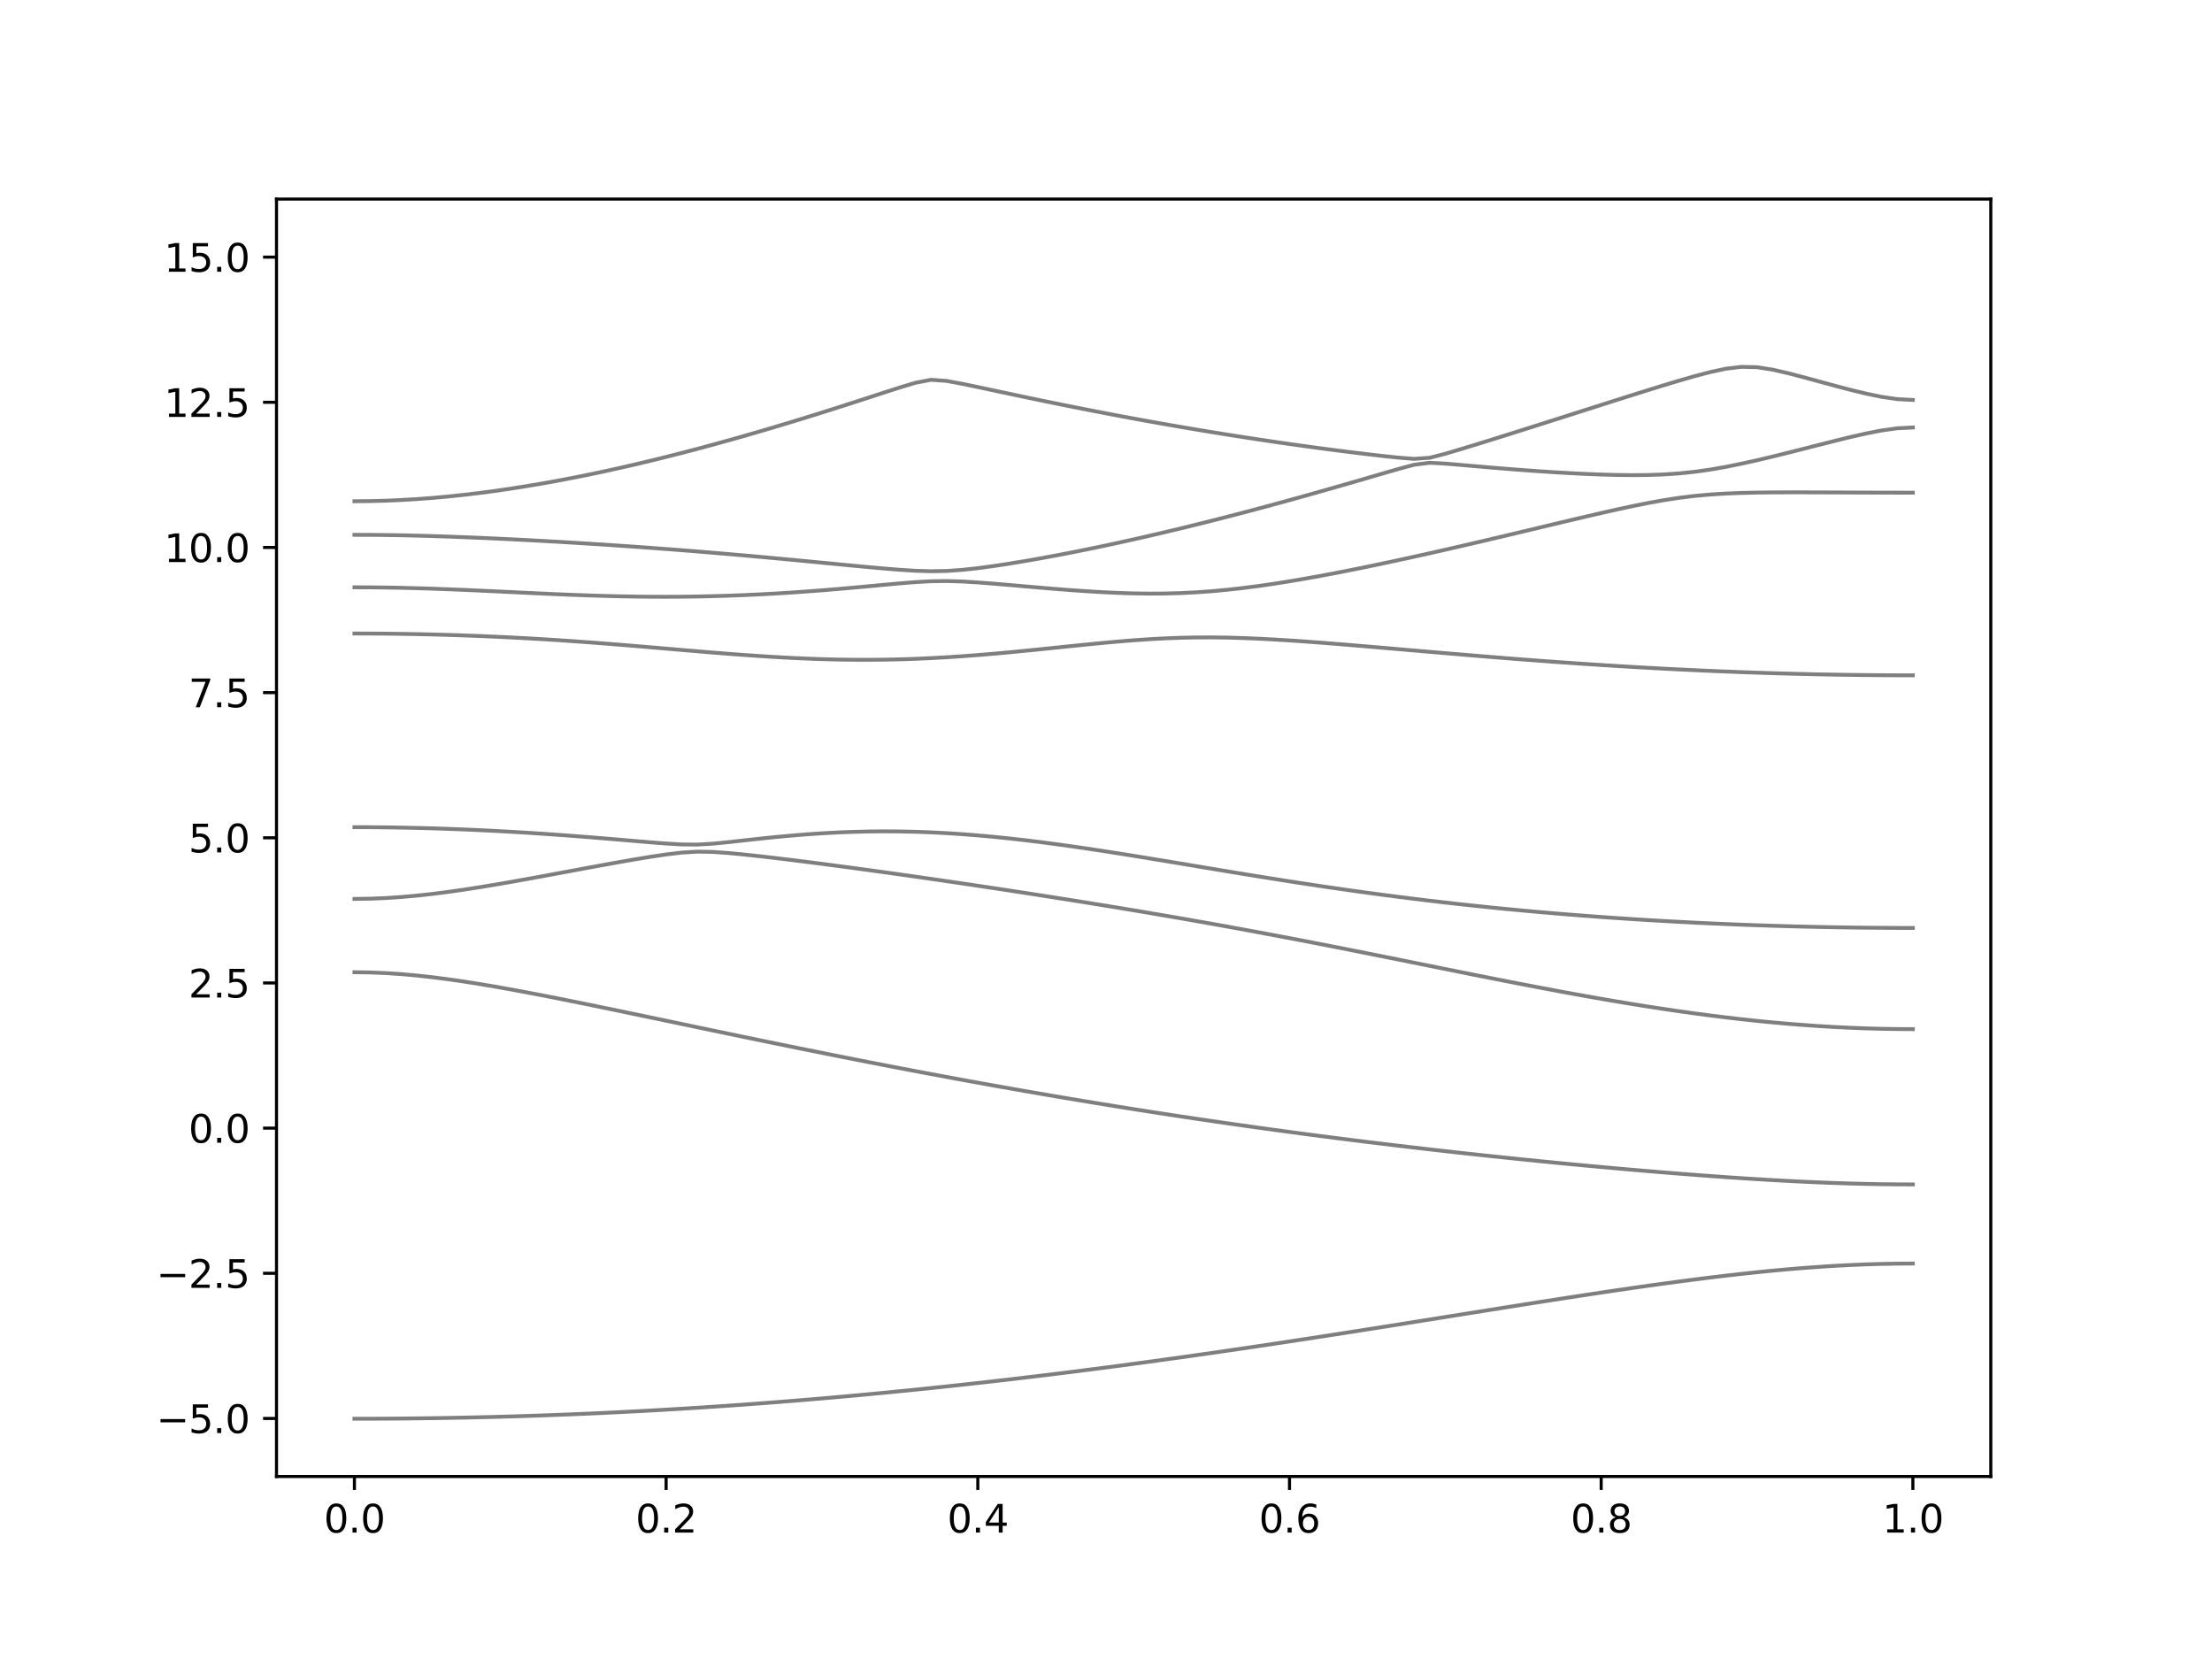 <?xml version="1.0" encoding="utf-8" standalone="no"?>
<!DOCTYPE svg PUBLIC "-//W3C//DTD SVG 1.1//EN"
  "http://www.w3.org/Graphics/SVG/1.1/DTD/svg11.dtd">
<svg xmlns:xlink="http://www.w3.org/1999/xlink" width="576pt" height="432pt" viewBox="0 0 576 432" xmlns="http://www.w3.org/2000/svg" version="1.1">
 <defs>
  <style type="text/css">*{stroke-linejoin: round; stroke-linecap: butt}</style>
 </defs>
 <g id="figure_1">
  <g id="patch_1">
   <path d="M 0 432 
L 576 432 
L 576 0 
L 0 0 
z
" style="fill: #ffffff"/>
  </g>
  <g id="axes_1">
   <g id="patch_2">
    <path d="M 72 384.48 
L 518.4 384.48 
L 518.4 51.84 
L 72 51.84 
z
" style="fill: #ffffff"/>
   </g>
   <g id="matplotlib.axis_1">
    <g id="xtick_1">
     <g id="line2d_1">
      <defs>
       <path id="m79599bbf05" d="M 0 0 
L 0 3.5 
" style="stroke: #000000; stroke-width: 0.8"/>
      </defs>
      <g>
       <use xlink:href="#m79599bbf05" x="92.291" y="384.48" style="stroke: #000000; stroke-width: 0.8"/>
      </g>
     </g>
     <g id="text_1">
      <!-- 0.0 -->
      <g transform="translate(84.339 399.078) scale(0.1 -0.1)">
       <defs>
        <path id="DejaVuSans-30" d="M 2034 4250 
Q 1547 4250 1301 3770 
Q 1056 3291 1056 2328 
Q 1056 1369 1301 889 
Q 1547 409 2034 409 
Q 2525 409 2770 889 
Q 3016 1369 3016 2328 
Q 3016 3291 2770 3770 
Q 2525 4250 2034 4250 
z
M 2034 4750 
Q 2819 4750 3233 4129 
Q 3647 3509 3647 2328 
Q 3647 1150 3233 529 
Q 2819 -91 2034 -91 
Q 1250 -91 836 529 
Q 422 1150 422 2328 
Q 422 3509 836 4129 
Q 1250 4750 2034 4750 
z
" transform="scale(0.016)"/>
        <path id="DejaVuSans-2e" d="M 684 794 
L 1344 794 
L 1344 0 
L 684 0 
L 684 794 
z
" transform="scale(0.016)"/>
       </defs>
       <use xlink:href="#DejaVuSans-30"/>
       <use xlink:href="#DejaVuSans-2e" x="63.623"/>
       <use xlink:href="#DejaVuSans-30" x="95.41"/>
      </g>
     </g>
    </g>
    <g id="xtick_2">
     <g id="line2d_2">
      <g>
       <use xlink:href="#m79599bbf05" x="173.455" y="384.48" style="stroke: #000000; stroke-width: 0.8"/>
      </g>
     </g>
     <g id="text_2">
      <!-- 0.2 -->
      <g transform="translate(165.503 399.078) scale(0.1 -0.1)">
       <defs>
        <path id="DejaVuSans-32" d="M 1228 531 
L 3431 531 
L 3431 0 
L 469 0 
L 469 531 
Q 828 903 1448 1529 
Q 2069 2156 2228 2338 
Q 2531 2678 2651 2914 
Q 2772 3150 2772 3378 
Q 2772 3750 2511 3984 
Q 2250 4219 1831 4219 
Q 1534 4219 1204 4116 
Q 875 4013 500 3803 
L 500 4441 
Q 881 4594 1212 4672 
Q 1544 4750 1819 4750 
Q 2544 4750 2975 4387 
Q 3406 4025 3406 3419 
Q 3406 3131 3298 2873 
Q 3191 2616 2906 2266 
Q 2828 2175 2409 1742 
Q 1991 1309 1228 531 
z
" transform="scale(0.016)"/>
       </defs>
       <use xlink:href="#DejaVuSans-30"/>
       <use xlink:href="#DejaVuSans-2e" x="63.623"/>
       <use xlink:href="#DejaVuSans-32" x="95.41"/>
      </g>
     </g>
    </g>
    <g id="xtick_3">
     <g id="line2d_3">
      <g>
       <use xlink:href="#m79599bbf05" x="254.618" y="384.48" style="stroke: #000000; stroke-width: 0.8"/>
      </g>
     </g>
     <g id="text_3">
      <!-- 0.4 -->
      <g transform="translate(246.667 399.078) scale(0.1 -0.1)">
       <defs>
        <path id="DejaVuSans-34" d="M 2419 4116 
L 825 1625 
L 2419 1625 
L 2419 4116 
z
M 2253 4666 
L 3047 4666 
L 3047 1625 
L 3713 1625 
L 3713 1100 
L 3047 1100 
L 3047 0 
L 2419 0 
L 2419 1100 
L 313 1100 
L 313 1709 
L 2253 4666 
z
" transform="scale(0.016)"/>
       </defs>
       <use xlink:href="#DejaVuSans-30"/>
       <use xlink:href="#DejaVuSans-2e" x="63.623"/>
       <use xlink:href="#DejaVuSans-34" x="95.41"/>
      </g>
     </g>
    </g>
    <g id="xtick_4">
     <g id="line2d_4">
      <g>
       <use xlink:href="#m79599bbf05" x="335.782" y="384.48" style="stroke: #000000; stroke-width: 0.8"/>
      </g>
     </g>
     <g id="text_4">
      <!-- 0.6 -->
      <g transform="translate(327.83 399.078) scale(0.1 -0.1)">
       <defs>
        <path id="DejaVuSans-36" d="M 2113 2584 
Q 1688 2584 1439 2293 
Q 1191 2003 1191 1497 
Q 1191 994 1439 701 
Q 1688 409 2113 409 
Q 2538 409 2786 701 
Q 3034 994 3034 1497 
Q 3034 2003 2786 2293 
Q 2538 2584 2113 2584 
z
M 3366 4563 
L 3366 3988 
Q 3128 4100 2886 4159 
Q 2644 4219 2406 4219 
Q 1781 4219 1451 3797 
Q 1122 3375 1075 2522 
Q 1259 2794 1537 2939 
Q 1816 3084 2150 3084 
Q 2853 3084 3261 2657 
Q 3669 2231 3669 1497 
Q 3669 778 3244 343 
Q 2819 -91 2113 -91 
Q 1303 -91 875 529 
Q 447 1150 447 2328 
Q 447 3434 972 4092 
Q 1497 4750 2381 4750 
Q 2619 4750 2861 4703 
Q 3103 4656 3366 4563 
z
" transform="scale(0.016)"/>
       </defs>
       <use xlink:href="#DejaVuSans-30"/>
       <use xlink:href="#DejaVuSans-2e" x="63.623"/>
       <use xlink:href="#DejaVuSans-36" x="95.41"/>
      </g>
     </g>
    </g>
    <g id="xtick_5">
     <g id="line2d_5">
      <g>
       <use xlink:href="#m79599bbf05" x="416.945" y="384.48" style="stroke: #000000; stroke-width: 0.8"/>
      </g>
     </g>
     <g id="text_5">
      <!-- 0.8 -->
      <g transform="translate(408.994 399.078) scale(0.1 -0.1)">
       <defs>
        <path id="DejaVuSans-38" d="M 2034 2216 
Q 1584 2216 1326 1975 
Q 1069 1734 1069 1313 
Q 1069 891 1326 650 
Q 1584 409 2034 409 
Q 2484 409 2743 651 
Q 3003 894 3003 1313 
Q 3003 1734 2745 1975 
Q 2488 2216 2034 2216 
z
M 1403 2484 
Q 997 2584 770 2862 
Q 544 3141 544 3541 
Q 544 4100 942 4425 
Q 1341 4750 2034 4750 
Q 2731 4750 3128 4425 
Q 3525 4100 3525 3541 
Q 3525 3141 3298 2862 
Q 3072 2584 2669 2484 
Q 3125 2378 3379 2068 
Q 3634 1759 3634 1313 
Q 3634 634 3220 271 
Q 2806 -91 2034 -91 
Q 1263 -91 848 271 
Q 434 634 434 1313 
Q 434 1759 690 2068 
Q 947 2378 1403 2484 
z
M 1172 3481 
Q 1172 3119 1398 2916 
Q 1625 2713 2034 2713 
Q 2441 2713 2670 2916 
Q 2900 3119 2900 3481 
Q 2900 3844 2670 4047 
Q 2441 4250 2034 4250 
Q 1625 4250 1398 4047 
Q 1172 3844 1172 3481 
z
" transform="scale(0.016)"/>
       </defs>
       <use xlink:href="#DejaVuSans-30"/>
       <use xlink:href="#DejaVuSans-2e" x="63.623"/>
       <use xlink:href="#DejaVuSans-38" x="95.41"/>
      </g>
     </g>
    </g>
    <g id="xtick_6">
     <g id="line2d_6">
      <g>
       <use xlink:href="#m79599bbf05" x="498.109" y="384.48" style="stroke: #000000; stroke-width: 0.8"/>
      </g>
     </g>
     <g id="text_6">
      <!-- 1.0 -->
      <g transform="translate(490.158 399.078) scale(0.1 -0.1)">
       <defs>
        <path id="DejaVuSans-31" d="M 794 531 
L 1825 531 
L 1825 4091 
L 703 3866 
L 703 4441 
L 1819 4666 
L 2450 4666 
L 2450 531 
L 3481 531 
L 3481 0 
L 794 0 
L 794 531 
z
" transform="scale(0.016)"/>
       </defs>
       <use xlink:href="#DejaVuSans-31"/>
       <use xlink:href="#DejaVuSans-2e" x="63.623"/>
       <use xlink:href="#DejaVuSans-30" x="95.41"/>
      </g>
     </g>
    </g>
   </g>
   <g id="matplotlib.axis_2">
    <g id="ytick_1">
     <g id="line2d_7">
      <defs>
       <path id="me93145499f" d="M 0 0 
L -3.5 0 
" style="stroke: #000000; stroke-width: 0.8"/>
      </defs>
      <g>
       <use xlink:href="#me93145499f" x="72" y="369.36" style="stroke: #000000; stroke-width: 0.8"/>
      </g>
     </g>
     <g id="text_7">
      <!-- −5.0 -->
      <g transform="translate(40.717 373.159) scale(0.1 -0.1)">
       <defs>
        <path id="DejaVuSans-2212" d="M 678 2272 
L 4684 2272 
L 4684 1741 
L 678 1741 
L 678 2272 
z
" transform="scale(0.016)"/>
        <path id="DejaVuSans-35" d="M 691 4666 
L 3169 4666 
L 3169 4134 
L 1269 4134 
L 1269 2991 
Q 1406 3038 1543 3061 
Q 1681 3084 1819 3084 
Q 2600 3084 3056 2656 
Q 3513 2228 3513 1497 
Q 3513 744 3044 326 
Q 2575 -91 1722 -91 
Q 1428 -91 1123 -41 
Q 819 9 494 109 
L 494 744 
Q 775 591 1075 516 
Q 1375 441 1709 441 
Q 2250 441 2565 725 
Q 2881 1009 2881 1497 
Q 2881 1984 2565 2268 
Q 2250 2553 1709 2553 
Q 1456 2553 1204 2497 
Q 953 2441 691 2322 
L 691 4666 
z
" transform="scale(0.016)"/>
       </defs>
       <use xlink:href="#DejaVuSans-2212"/>
       <use xlink:href="#DejaVuSans-35" x="83.789"/>
       <use xlink:href="#DejaVuSans-2e" x="147.412"/>
       <use xlink:href="#DejaVuSans-30" x="179.199"/>
      </g>
     </g>
    </g>
    <g id="ytick_2">
     <g id="line2d_8">
      <g>
       <use xlink:href="#me93145499f" x="72" y="331.56" style="stroke: #000000; stroke-width: 0.8"/>
      </g>
     </g>
     <g id="text_8">
      <!-- −2.5 -->
      <g transform="translate(40.717 335.359) scale(0.1 -0.1)">
       <use xlink:href="#DejaVuSans-2212"/>
       <use xlink:href="#DejaVuSans-32" x="83.789"/>
       <use xlink:href="#DejaVuSans-2e" x="147.412"/>
       <use xlink:href="#DejaVuSans-35" x="179.199"/>
      </g>
     </g>
    </g>
    <g id="ytick_3">
     <g id="line2d_9">
      <g>
       <use xlink:href="#me93145499f" x="72" y="293.76" style="stroke: #000000; stroke-width: 0.8"/>
      </g>
     </g>
     <g id="text_9">
      <!-- 0.0 -->
      <g transform="translate(49.097 297.559) scale(0.1 -0.1)">
       <use xlink:href="#DejaVuSans-30"/>
       <use xlink:href="#DejaVuSans-2e" x="63.623"/>
       <use xlink:href="#DejaVuSans-30" x="95.41"/>
      </g>
     </g>
    </g>
    <g id="ytick_4">
     <g id="line2d_10">
      <g>
       <use xlink:href="#me93145499f" x="72" y="255.96" style="stroke: #000000; stroke-width: 0.8"/>
      </g>
     </g>
     <g id="text_10">
      <!-- 2.5 -->
      <g transform="translate(49.097 259.759) scale(0.1 -0.1)">
       <use xlink:href="#DejaVuSans-32"/>
       <use xlink:href="#DejaVuSans-2e" x="63.623"/>
       <use xlink:href="#DejaVuSans-35" x="95.41"/>
      </g>
     </g>
    </g>
    <g id="ytick_5">
     <g id="line2d_11">
      <g>
       <use xlink:href="#me93145499f" x="72" y="218.16" style="stroke: #000000; stroke-width: 0.8"/>
      </g>
     </g>
     <g id="text_11">
      <!-- 5.0 -->
      <g transform="translate(49.097 221.959) scale(0.1 -0.1)">
       <use xlink:href="#DejaVuSans-35"/>
       <use xlink:href="#DejaVuSans-2e" x="63.623"/>
       <use xlink:href="#DejaVuSans-30" x="95.41"/>
      </g>
     </g>
    </g>
    <g id="ytick_6">
     <g id="line2d_12">
      <g>
       <use xlink:href="#me93145499f" x="72" y="180.36" style="stroke: #000000; stroke-width: 0.8"/>
      </g>
     </g>
     <g id="text_12">
      <!-- 7.5 -->
      <g transform="translate(49.097 184.159) scale(0.1 -0.1)">
       <defs>
        <path id="DejaVuSans-37" d="M 525 4666 
L 3525 4666 
L 3525 4397 
L 1831 0 
L 1172 0 
L 2766 4134 
L 525 4134 
L 525 4666 
z
" transform="scale(0.016)"/>
       </defs>
       <use xlink:href="#DejaVuSans-37"/>
       <use xlink:href="#DejaVuSans-2e" x="63.623"/>
       <use xlink:href="#DejaVuSans-35" x="95.41"/>
      </g>
     </g>
    </g>
    <g id="ytick_7">
     <g id="line2d_13">
      <g>
       <use xlink:href="#me93145499f" x="72" y="142.56" style="stroke: #000000; stroke-width: 0.8"/>
      </g>
     </g>
     <g id="text_13">
      <!-- 10.0 -->
      <g transform="translate(42.734 146.359) scale(0.1 -0.1)">
       <use xlink:href="#DejaVuSans-31"/>
       <use xlink:href="#DejaVuSans-30" x="63.623"/>
       <use xlink:href="#DejaVuSans-2e" x="127.246"/>
       <use xlink:href="#DejaVuSans-30" x="159.033"/>
      </g>
     </g>
    </g>
    <g id="ytick_8">
     <g id="line2d_14">
      <g>
       <use xlink:href="#me93145499f" x="72" y="104.76" style="stroke: #000000; stroke-width: 0.8"/>
      </g>
     </g>
     <g id="text_14">
      <!-- 12.5 -->
      <g transform="translate(42.734 108.559) scale(0.1 -0.1)">
       <use xlink:href="#DejaVuSans-31"/>
       <use xlink:href="#DejaVuSans-32" x="63.623"/>
       <use xlink:href="#DejaVuSans-2e" x="127.246"/>
       <use xlink:href="#DejaVuSans-35" x="159.033"/>
      </g>
     </g>
    </g>
    <g id="ytick_9">
     <g id="line2d_15">
      <g>
       <use xlink:href="#me93145499f" x="72" y="66.96" style="stroke: #000000; stroke-width: 0.8"/>
      </g>
     </g>
     <g id="text_15">
      <!-- 15.0 -->
      <g transform="translate(42.734 70.759) scale(0.1 -0.1)">
       <use xlink:href="#DejaVuSans-31"/>
       <use xlink:href="#DejaVuSans-35" x="63.623"/>
       <use xlink:href="#DejaVuSans-2e" x="127.246"/>
       <use xlink:href="#DejaVuSans-30" x="159.033"/>
      </g>
     </g>
    </g>
   </g>
   <g id="line2d_16">
    <path d="M 92.291 369.437 
L 96.349 369.431 
L 100.407 369.413 
L 104.465 369.383 
L 108.524 369.342 
L 112.582 369.287 
L 116.64 369.222 
L 120.698 369.145 
L 124.756 369.056 
L 128.815 368.955 
L 132.873 368.843 
L 136.931 368.717 
L 140.989 368.581 
L 145.047 368.433 
L 149.105 368.273 
L 153.164 368.102 
L 157.222 367.918 
L 161.28 367.723 
L 165.338 367.517 
L 169.396 367.298 
L 173.455 367.068 
L 177.513 366.827 
L 181.571 366.575 
L 185.629 366.31 
L 189.687 366.035 
L 193.745 365.748 
L 197.804 365.45 
L 201.862 365.14 
L 205.92 364.821 
L 209.978 364.488 
L 214.036 364.147 
L 218.095 363.793 
L 222.153 363.428 
L 226.211 363.053 
L 230.269 362.668 
L 234.327 362.272 
L 238.385 361.865 
L 242.444 361.448 
L 246.502 361.021 
L 250.56 360.583 
L 254.618 360.135 
L 258.676 359.677 
L 262.735 359.21 
L 266.793 358.734 
L 270.851 358.247 
L 274.909 357.749 
L 278.967 357.244 
L 283.025 356.73 
L 287.084 356.207 
L 291.142 355.675 
L 295.2 355.134 
L 299.258 354.585 
L 303.316 354.028 
L 307.375 353.463 
L 311.433 352.89 
L 315.491 352.311 
L 319.549 351.724 
L 323.607 351.13 
L 327.665 350.53 
L 331.724 349.922 
L 335.782 349.309 
L 339.84 348.691 
L 343.898 348.068 
L 347.956 347.439 
L 352.015 346.807 
L 356.073 346.17 
L 360.131 345.531 
L 364.189 344.888 
L 368.247 344.243 
L 372.305 343.597 
L 376.364 342.948 
L 380.422 342.3 
L 384.48 341.653 
L 388.538 341.005 
L 392.596 340.361 
L 396.655 339.719 
L 400.713 339.079 
L 404.771 338.446 
L 408.829 337.818 
L 412.887 337.198 
L 416.945 336.586 
L 421.004 335.983 
L 425.062 335.391 
L 429.12 334.812 
L 433.178 334.248 
L 437.236 333.701 
L 441.295 333.172 
L 445.353 332.662 
L 449.411 332.177 
L 453.469 331.716 
L 457.527 331.283 
L 461.585 330.88 
L 465.644 330.509 
L 469.702 330.175 
L 473.76 329.879 
L 477.818 329.622 
L 481.876 329.408 
L 485.935 329.241 
L 489.993 329.12 
L 494.051 329.046 
L 498.109 329.021 
" clip-path="url(#pf2f2864eed)" style="fill: none; stroke: #000000; stroke-opacity: 0.5; stroke-linecap: square"/>
   </g>
   <g id="line2d_17">
    <path d="M 92.291 253.166 
L 96.349 253.222 
L 100.407 253.387 
L 104.465 253.656 
L 108.524 254.02 
L 112.582 254.469 
L 116.64 254.992 
L 120.698 255.577 
L 124.756 256.217 
L 128.815 256.9 
L 132.873 257.622 
L 136.931 258.372 
L 140.989 259.147 
L 145.047 259.943 
L 149.105 260.753 
L 153.164 261.576 
L 157.222 262.409 
L 161.28 263.248 
L 165.338 264.093 
L 169.396 264.941 
L 173.455 265.791 
L 177.513 266.641 
L 181.571 267.491 
L 185.629 268.339 
L 189.687 269.184 
L 193.745 270.026 
L 197.804 270.864 
L 201.862 271.698 
L 205.92 272.525 
L 209.978 273.348 
L 214.036 274.164 
L 218.095 274.975 
L 222.153 275.778 
L 226.211 276.575 
L 230.269 277.362 
L 234.327 278.144 
L 238.385 278.917 
L 242.444 279.682 
L 246.502 280.438 
L 250.56 281.186 
L 254.618 281.926 
L 258.676 282.656 
L 262.735 283.377 
L 266.793 284.091 
L 270.851 284.794 
L 274.909 285.488 
L 278.967 286.173 
L 283.025 286.847 
L 287.084 287.514 
L 291.142 288.17 
L 295.2 288.817 
L 299.258 289.454 
L 303.316 290.081 
L 307.375 290.7 
L 311.433 291.308 
L 315.491 291.906 
L 319.549 292.496 
L 323.607 293.075 
L 327.665 293.645 
L 331.724 294.205 
L 335.782 294.756 
L 339.84 295.298 
L 343.898 295.83 
L 347.956 296.352 
L 352.015 296.866 
L 356.073 297.371 
L 360.131 297.865 
L 364.189 298.352 
L 368.247 298.828 
L 372.305 299.297 
L 376.364 299.757 
L 380.422 300.209 
L 384.48 300.652 
L 388.538 301.086 
L 392.596 301.511 
L 396.655 301.928 
L 400.713 302.336 
L 404.771 302.737 
L 408.829 303.128 
L 412.887 303.512 
L 416.945 303.886 
L 421.004 304.252 
L 425.062 304.609 
L 429.12 304.955 
L 433.178 305.292 
L 437.236 305.617 
L 441.295 305.932 
L 445.353 306.234 
L 449.411 306.523 
L 453.469 306.796 
L 457.527 307.055 
L 461.585 307.295 
L 465.644 307.518 
L 469.702 307.719 
L 473.76 307.897 
L 477.818 308.053 
L 481.876 308.183 
L 485.935 308.284 
L 489.993 308.36 
L 494.051 308.404 
L 498.109 308.419 
" clip-path="url(#pf2f2864eed)" style="fill: none; stroke: #000000; stroke-opacity: 0.5; stroke-linecap: square"/>
   </g>
   <g id="line2d_18">
    <path d="M 92.291 234.071 
L 96.349 234.016 
L 100.407 233.852 
L 104.465 233.584 
L 108.524 233.221 
L 112.582 232.777 
L 116.64 232.258 
L 120.698 231.68 
L 124.756 231.051 
L 128.815 230.383 
L 132.873 229.681 
L 136.931 228.959 
L 140.989 228.218 
L 145.047 227.466 
L 149.105 226.712 
L 153.164 225.959 
L 157.222 225.213 
L 161.28 224.483 
L 165.338 223.777 
L 169.396 223.107 
L 173.455 222.499 
L 177.513 222.013 
L 181.571 221.766 
L 185.629 221.839 
L 189.687 222.126 
L 193.745 222.516 
L 197.804 222.956 
L 201.862 223.426 
L 205.92 223.918 
L 209.978 224.426 
L 214.036 224.946 
L 218.095 225.478 
L 222.153 226.021 
L 226.211 226.573 
L 230.269 227.132 
L 234.327 227.701 
L 238.385 228.277 
L 242.444 228.86 
L 246.502 229.45 
L 250.56 230.046 
L 254.618 230.649 
L 258.676 231.257 
L 262.735 231.872 
L 266.793 232.495 
L 270.851 233.123 
L 274.909 233.758 
L 278.967 234.4 
L 283.025 235.049 
L 287.084 235.707 
L 291.142 236.371 
L 295.2 237.043 
L 299.258 237.725 
L 303.316 238.415 
L 307.375 239.115 
L 311.433 239.824 
L 315.491 240.542 
L 319.549 241.271 
L 323.607 242.01 
L 327.665 242.759 
L 331.724 243.518 
L 335.782 244.286 
L 339.84 245.063 
L 343.898 245.849 
L 347.956 246.643 
L 352.015 247.444 
L 356.073 248.252 
L 360.131 249.064 
L 364.189 249.879 
L 368.247 250.697 
L 372.305 251.515 
L 376.364 252.333 
L 380.422 253.148 
L 384.48 253.96 
L 388.538 254.764 
L 392.596 255.562 
L 396.655 256.35 
L 400.713 257.127 
L 404.771 257.892 
L 408.829 258.642 
L 412.887 259.376 
L 416.945 260.089 
L 421.004 260.785 
L 425.062 261.458 
L 429.12 262.106 
L 433.178 262.729 
L 437.236 263.325 
L 441.295 263.892 
L 445.353 264.429 
L 449.411 264.932 
L 453.469 265.402 
L 457.527 265.838 
L 461.585 266.236 
L 465.644 266.595 
L 469.702 266.917 
L 473.76 267.197 
L 477.818 267.436 
L 481.876 267.633 
L 485.935 267.787 
L 489.993 267.897 
L 494.051 267.964 
L 498.109 267.985 
" clip-path="url(#pf2f2864eed)" style="fill: none; stroke: #000000; stroke-opacity: 0.5; stroke-linecap: square"/>
   </g>
   <g id="line2d_19">
    <path d="M 92.291 215.396 
L 96.349 215.408 
L 100.407 215.444 
L 104.465 215.505 
L 108.524 215.59 
L 112.582 215.698 
L 116.64 215.83 
L 120.698 215.984 
L 124.756 216.163 
L 128.815 216.361 
L 132.873 216.583 
L 136.931 216.823 
L 140.989 217.086 
L 145.047 217.366 
L 149.105 217.666 
L 153.164 217.98 
L 157.222 218.31 
L 161.28 218.65 
L 165.338 218.996 
L 169.396 219.338 
L 173.455 219.654 
L 177.513 219.888 
L 181.571 219.926 
L 185.629 219.69 
L 189.687 219.288 
L 193.745 218.837 
L 197.804 218.391 
L 201.862 217.974 
L 205.92 217.598 
L 209.978 217.268 
L 214.036 216.993 
L 218.095 216.773 
L 222.153 216.615 
L 226.211 216.516 
L 230.269 216.48 
L 234.327 216.507 
L 238.385 216.595 
L 242.444 216.745 
L 246.502 216.952 
L 250.56 217.217 
L 254.618 217.536 
L 258.676 217.903 
L 262.735 218.319 
L 266.793 218.777 
L 270.851 219.274 
L 274.909 219.807 
L 278.967 220.371 
L 283.025 220.96 
L 287.084 221.574 
L 291.142 222.206 
L 295.2 222.855 
L 299.258 223.516 
L 303.316 224.184 
L 307.375 224.858 
L 311.433 225.536 
L 315.491 226.211 
L 319.549 226.884 
L 323.607 227.553 
L 327.665 228.212 
L 331.724 228.862 
L 335.782 229.502 
L 339.84 230.126 
L 343.898 230.738 
L 347.956 231.334 
L 352.015 231.913 
L 356.073 232.476 
L 360.131 233.021 
L 364.189 233.549 
L 368.247 234.057 
L 372.305 234.549 
L 376.364 235.022 
L 380.422 235.477 
L 384.48 235.912 
L 388.538 236.331 
L 392.596 236.733 
L 396.655 237.116 
L 400.713 237.483 
L 404.771 237.833 
L 408.829 238.165 
L 412.887 238.481 
L 416.945 238.782 
L 421.004 239.065 
L 425.062 239.334 
L 429.12 239.587 
L 433.178 239.824 
L 437.236 240.046 
L 441.295 240.253 
L 445.353 240.445 
L 449.411 240.622 
L 453.469 240.786 
L 457.527 240.934 
L 461.585 241.067 
L 465.644 241.186 
L 469.702 241.292 
L 473.76 241.383 
L 477.818 241.46 
L 481.876 241.523 
L 485.935 241.572 
L 489.993 241.607 
L 494.051 241.628 
L 498.109 241.635 
" clip-path="url(#pf2f2864eed)" style="fill: none; stroke: #000000; stroke-opacity: 0.5; stroke-linecap: square"/>
   </g>
   <g id="line2d_20">
    <path d="M 92.291 164.963 
L 96.349 164.974 
L 100.407 165.004 
L 104.465 165.056 
L 108.524 165.125 
L 112.582 165.217 
L 116.64 165.328 
L 120.698 165.461 
L 124.756 165.612 
L 128.815 165.786 
L 132.873 165.979 
L 136.931 166.193 
L 140.989 166.427 
L 145.047 166.681 
L 149.105 166.955 
L 153.164 167.246 
L 157.222 167.555 
L 161.28 167.875 
L 165.338 168.21 
L 169.396 168.551 
L 173.455 168.899 
L 177.513 169.245 
L 181.571 169.59 
L 185.629 169.926 
L 189.687 170.248 
L 193.745 170.552 
L 197.804 170.833 
L 201.862 171.087 
L 205.92 171.309 
L 209.978 171.495 
L 214.036 171.642 
L 218.095 171.745 
L 222.153 171.802 
L 226.211 171.813 
L 230.269 171.776 
L 234.327 171.69 
L 238.385 171.556 
L 242.444 171.374 
L 246.502 171.149 
L 250.56 170.881 
L 254.618 170.576 
L 258.676 170.237 
L 262.735 169.87 
L 266.793 169.478 
L 270.851 169.07 
L 274.909 168.653 
L 278.967 168.234 
L 283.025 167.821 
L 287.084 167.426 
L 291.142 167.059 
L 295.2 166.729 
L 299.258 166.45 
L 303.316 166.229 
L 307.375 166.075 
L 311.433 165.99 
L 315.491 165.976 
L 319.549 166.029 
L 323.607 166.143 
L 327.665 166.309 
L 331.724 166.521 
L 335.782 166.769 
L 339.84 167.047 
L 343.898 167.349 
L 347.956 167.668 
L 352.015 168.001 
L 356.073 168.341 
L 360.131 168.689 
L 364.189 169.038 
L 368.247 169.389 
L 372.305 169.74 
L 376.364 170.086 
L 380.422 170.428 
L 384.48 170.765 
L 388.538 171.096 
L 392.596 171.42 
L 396.655 171.736 
L 400.713 172.041 
L 404.771 172.339 
L 408.829 172.625 
L 412.887 172.901 
L 416.945 173.167 
L 421.004 173.421 
L 425.062 173.665 
L 429.12 173.896 
L 433.178 174.115 
L 437.236 174.323 
L 441.295 174.516 
L 445.353 174.699 
L 449.411 174.867 
L 453.469 175.023 
L 457.527 175.166 
L 461.585 175.295 
L 465.644 175.411 
L 469.702 175.514 
L 473.76 175.603 
L 477.818 175.677 
L 481.876 175.739 
L 485.935 175.788 
L 489.993 175.822 
L 494.051 175.844 
L 498.109 175.85 
" clip-path="url(#pf2f2864eed)" style="fill: none; stroke: #000000; stroke-opacity: 0.5; stroke-linecap: square"/>
   </g>
   <g id="line2d_21">
    <path d="M 92.291 152.934 
L 96.349 152.949 
L 100.407 152.993 
L 104.465 153.067 
L 108.524 153.167 
L 112.582 153.292 
L 116.64 153.439 
L 120.698 153.604 
L 124.756 153.784 
L 128.815 153.973 
L 132.873 154.168 
L 136.931 154.361 
L 140.989 154.552 
L 145.047 154.732 
L 149.105 154.898 
L 153.164 155.046 
L 157.222 155.172 
L 161.28 155.273 
L 165.338 155.345 
L 169.396 155.389 
L 173.455 155.401 
L 177.513 155.38 
L 181.571 155.326 
L 185.629 155.238 
L 189.687 155.117 
L 193.745 154.963 
L 197.804 154.775 
L 201.862 154.556 
L 205.92 154.307 
L 209.978 154.027 
L 214.036 153.719 
L 218.095 153.384 
L 222.153 153.029 
L 226.211 152.656 
L 230.269 152.275 
L 234.327 151.904 
L 238.385 151.578 
L 242.444 151.354 
L 246.502 151.298 
L 250.56 151.419 
L 254.618 151.664 
L 258.676 151.978 
L 262.735 152.323 
L 266.793 152.677 
L 270.851 153.028 
L 274.909 153.365 
L 278.967 153.678 
L 283.025 153.96 
L 287.084 154.201 
L 291.142 154.39 
L 295.2 154.517 
L 299.258 154.574 
L 303.316 154.55 
L 307.375 154.441 
L 311.433 154.242 
L 315.491 153.953 
L 319.549 153.578 
L 323.607 153.124 
L 327.665 152.6 
L 331.724 152.012 
L 335.782 151.369 
L 339.84 150.679 
L 343.898 149.949 
L 347.956 149.183 
L 352.015 148.386 
L 356.073 147.563 
L 360.131 146.715 
L 364.189 145.847 
L 368.247 144.961 
L 372.305 144.058 
L 376.364 143.141 
L 380.422 142.211 
L 384.48 141.269 
L 388.538 140.318 
L 392.596 139.359 
L 396.655 138.394 
L 400.713 137.425 
L 404.771 136.458 
L 408.829 135.491 
L 412.887 134.534 
L 416.945 133.594 
L 421.004 132.679 
L 425.062 131.805 
L 429.12 130.99 
L 433.178 130.257 
L 437.236 129.632 
L 441.295 129.136 
L 445.353 128.769 
L 449.411 128.518 
L 453.469 128.361 
L 457.527 128.269 
L 461.585 128.222 
L 465.644 128.205 
L 469.702 128.207 
L 473.76 128.219 
L 477.818 128.234 
L 481.876 128.252 
L 485.935 128.267 
L 489.993 128.279 
L 494.051 128.287 
L 498.109 128.29 
" clip-path="url(#pf2f2864eed)" style="fill: none; stroke: #000000; stroke-opacity: 0.5; stroke-linecap: square"/>
   </g>
   <g id="line2d_22">
    <path d="M 92.291 139.267 
L 96.349 139.28 
L 100.407 139.321 
L 104.465 139.388 
L 108.524 139.479 
L 112.582 139.592 
L 116.64 139.725 
L 120.698 139.876 
L 124.756 140.043 
L 128.815 140.222 
L 132.873 140.417 
L 136.931 140.623 
L 140.989 140.841 
L 145.047 141.069 
L 149.105 141.308 
L 153.164 141.558 
L 157.222 141.818 
L 161.28 142.088 
L 165.338 142.369 
L 169.396 142.661 
L 173.455 142.962 
L 177.513 143.275 
L 181.571 143.599 
L 185.629 143.933 
L 189.687 144.278 
L 193.745 144.631 
L 197.804 144.994 
L 201.862 145.366 
L 205.92 145.744 
L 209.978 146.13 
L 214.036 146.52 
L 218.095 146.912 
L 222.153 147.302 
L 226.211 147.683 
L 230.269 148.046 
L 234.327 148.372 
L 238.385 148.628 
L 242.444 148.752 
L 246.502 148.678 
L 250.56 148.393 
L 254.618 147.952 
L 258.676 147.404 
L 262.735 146.788 
L 266.793 146.119 
L 270.851 145.407 
L 274.909 144.659 
L 278.967 143.877 
L 283.025 143.063 
L 287.084 142.221 
L 291.142 141.35 
L 295.2 140.454 
L 299.258 139.531 
L 303.316 138.585 
L 307.375 137.614 
L 311.433 136.621 
L 315.491 135.606 
L 319.549 134.571 
L 323.607 133.515 
L 327.665 132.44 
L 331.724 131.345 
L 335.782 130.236 
L 339.84 129.109 
L 343.898 127.966 
L 347.956 126.811 
L 352.015 125.642 
L 356.073 124.464 
L 360.131 123.28 
L 364.189 122.109 
L 368.247 121.02 
L 372.305 120.503 
L 376.364 120.722 
L 380.422 121.068 
L 384.48 121.425 
L 388.538 121.773 
L 392.596 122.104 
L 396.655 122.417 
L 400.713 122.707 
L 404.771 122.972 
L 408.829 123.206 
L 412.887 123.409 
L 416.945 123.569 
L 421.004 123.68 
L 425.062 123.727 
L 429.12 123.69 
L 433.178 123.548 
L 437.236 123.274 
L 441.295 122.853 
L 445.353 122.28 
L 449.411 121.569 
L 453.469 120.749 
L 457.527 119.847 
L 461.585 118.884 
L 465.644 117.881 
L 469.702 116.854 
L 473.76 115.819 
L 477.818 114.794 
L 481.876 113.8 
L 485.935 112.876 
L 489.993 112.086 
L 494.051 111.525 
L 498.109 111.316 
" clip-path="url(#pf2f2864eed)" style="fill: none; stroke: #000000; stroke-opacity: 0.5; stroke-linecap: square"/>
   </g>
   <g id="line2d_23">
    <path d="M 92.291 130.52 
L 96.349 130.485 
L 100.407 130.379 
L 104.465 130.205 
L 108.524 129.965 
L 112.582 129.66 
L 116.64 129.292 
L 120.698 128.867 
L 124.756 128.383 
L 128.815 127.848 
L 132.873 127.26 
L 136.931 126.622 
L 140.989 125.939 
L 145.047 125.208 
L 149.105 124.436 
L 153.164 123.621 
L 157.222 122.766 
L 161.28 121.874 
L 165.338 120.944 
L 169.396 119.98 
L 173.455 118.982 
L 177.513 117.951 
L 181.571 116.889 
L 185.629 115.798 
L 189.687 114.677 
L 193.745 113.531 
L 197.804 112.356 
L 201.862 111.159 
L 205.92 109.936 
L 209.978 108.691 
L 214.036 107.426 
L 218.095 106.14 
L 222.153 104.839 
L 226.211 103.523 
L 230.269 102.202 
L 234.327 100.895 
L 238.385 99.672 
L 242.444 98.899 
L 246.502 99.19 
L 250.56 99.943 
L 254.618 100.788 
L 258.676 101.653 
L 262.735 102.518 
L 266.793 103.373 
L 270.851 104.219 
L 274.909 105.052 
L 278.967 105.87 
L 283.025 106.673 
L 287.084 107.46 
L 291.142 108.233 
L 295.2 108.988 
L 299.258 109.727 
L 303.316 110.448 
L 307.375 111.154 
L 311.433 111.842 
L 315.491 112.514 
L 319.549 113.168 
L 323.607 113.806 
L 327.665 114.426 
L 331.724 115.03 
L 335.782 115.616 
L 339.84 116.185 
L 343.898 116.737 
L 347.956 117.269 
L 352.015 117.783 
L 356.073 118.276 
L 360.131 118.743 
L 364.189 119.171 
L 368.247 119.487 
L 372.305 119.201 
L 376.364 118.153 
L 380.422 116.951 
L 384.48 115.71 
L 388.538 114.45 
L 392.596 113.18 
L 396.655 111.901 
L 400.713 110.616 
L 404.771 109.326 
L 408.829 108.033 
L 412.887 106.739 
L 416.945 105.445 
L 421.004 104.154 
L 425.062 102.87 
L 429.12 101.597 
L 433.178 100.343 
L 437.236 99.12 
L 441.295 97.951 
L 445.353 96.884 
L 449.411 96.012 
L 453.469 95.525 
L 457.527 95.623 
L 461.585 96.253 
L 465.644 97.183 
L 469.702 98.242 
L 473.76 99.349 
L 477.818 100.454 
L 481.876 101.52 
L 485.935 102.504 
L 489.993 103.342 
L 494.051 103.93 
L 498.109 104.148 
" clip-path="url(#pf2f2864eed)" style="fill: none; stroke: #000000; stroke-opacity: 0.5; stroke-linecap: square"/>
   </g>
   <g id="patch_3">
    <path d="M 72 384.48 
L 72 51.84 
" style="fill: none; stroke: #000000; stroke-width: 0.8; stroke-linejoin: miter; stroke-linecap: square"/>
   </g>
   <g id="patch_4">
    <path d="M 518.4 384.48 
L 518.4 51.84 
" style="fill: none; stroke: #000000; stroke-width: 0.8; stroke-linejoin: miter; stroke-linecap: square"/>
   </g>
   <g id="patch_5">
    <path d="M 72 384.48 
L 518.4 384.48 
" style="fill: none; stroke: #000000; stroke-width: 0.8; stroke-linejoin: miter; stroke-linecap: square"/>
   </g>
   <g id="patch_6">
    <path d="M 72 51.84 
L 518.4 51.84 
" style="fill: none; stroke: #000000; stroke-width: 0.8; stroke-linejoin: miter; stroke-linecap: square"/>
   </g>
  </g>
 </g>
 <defs>
  <clipPath id="pf2f2864eed">
   <rect x="72" y="51.84" width="446.4" height="332.64"/>
  </clipPath>
 </defs>
</svg>
